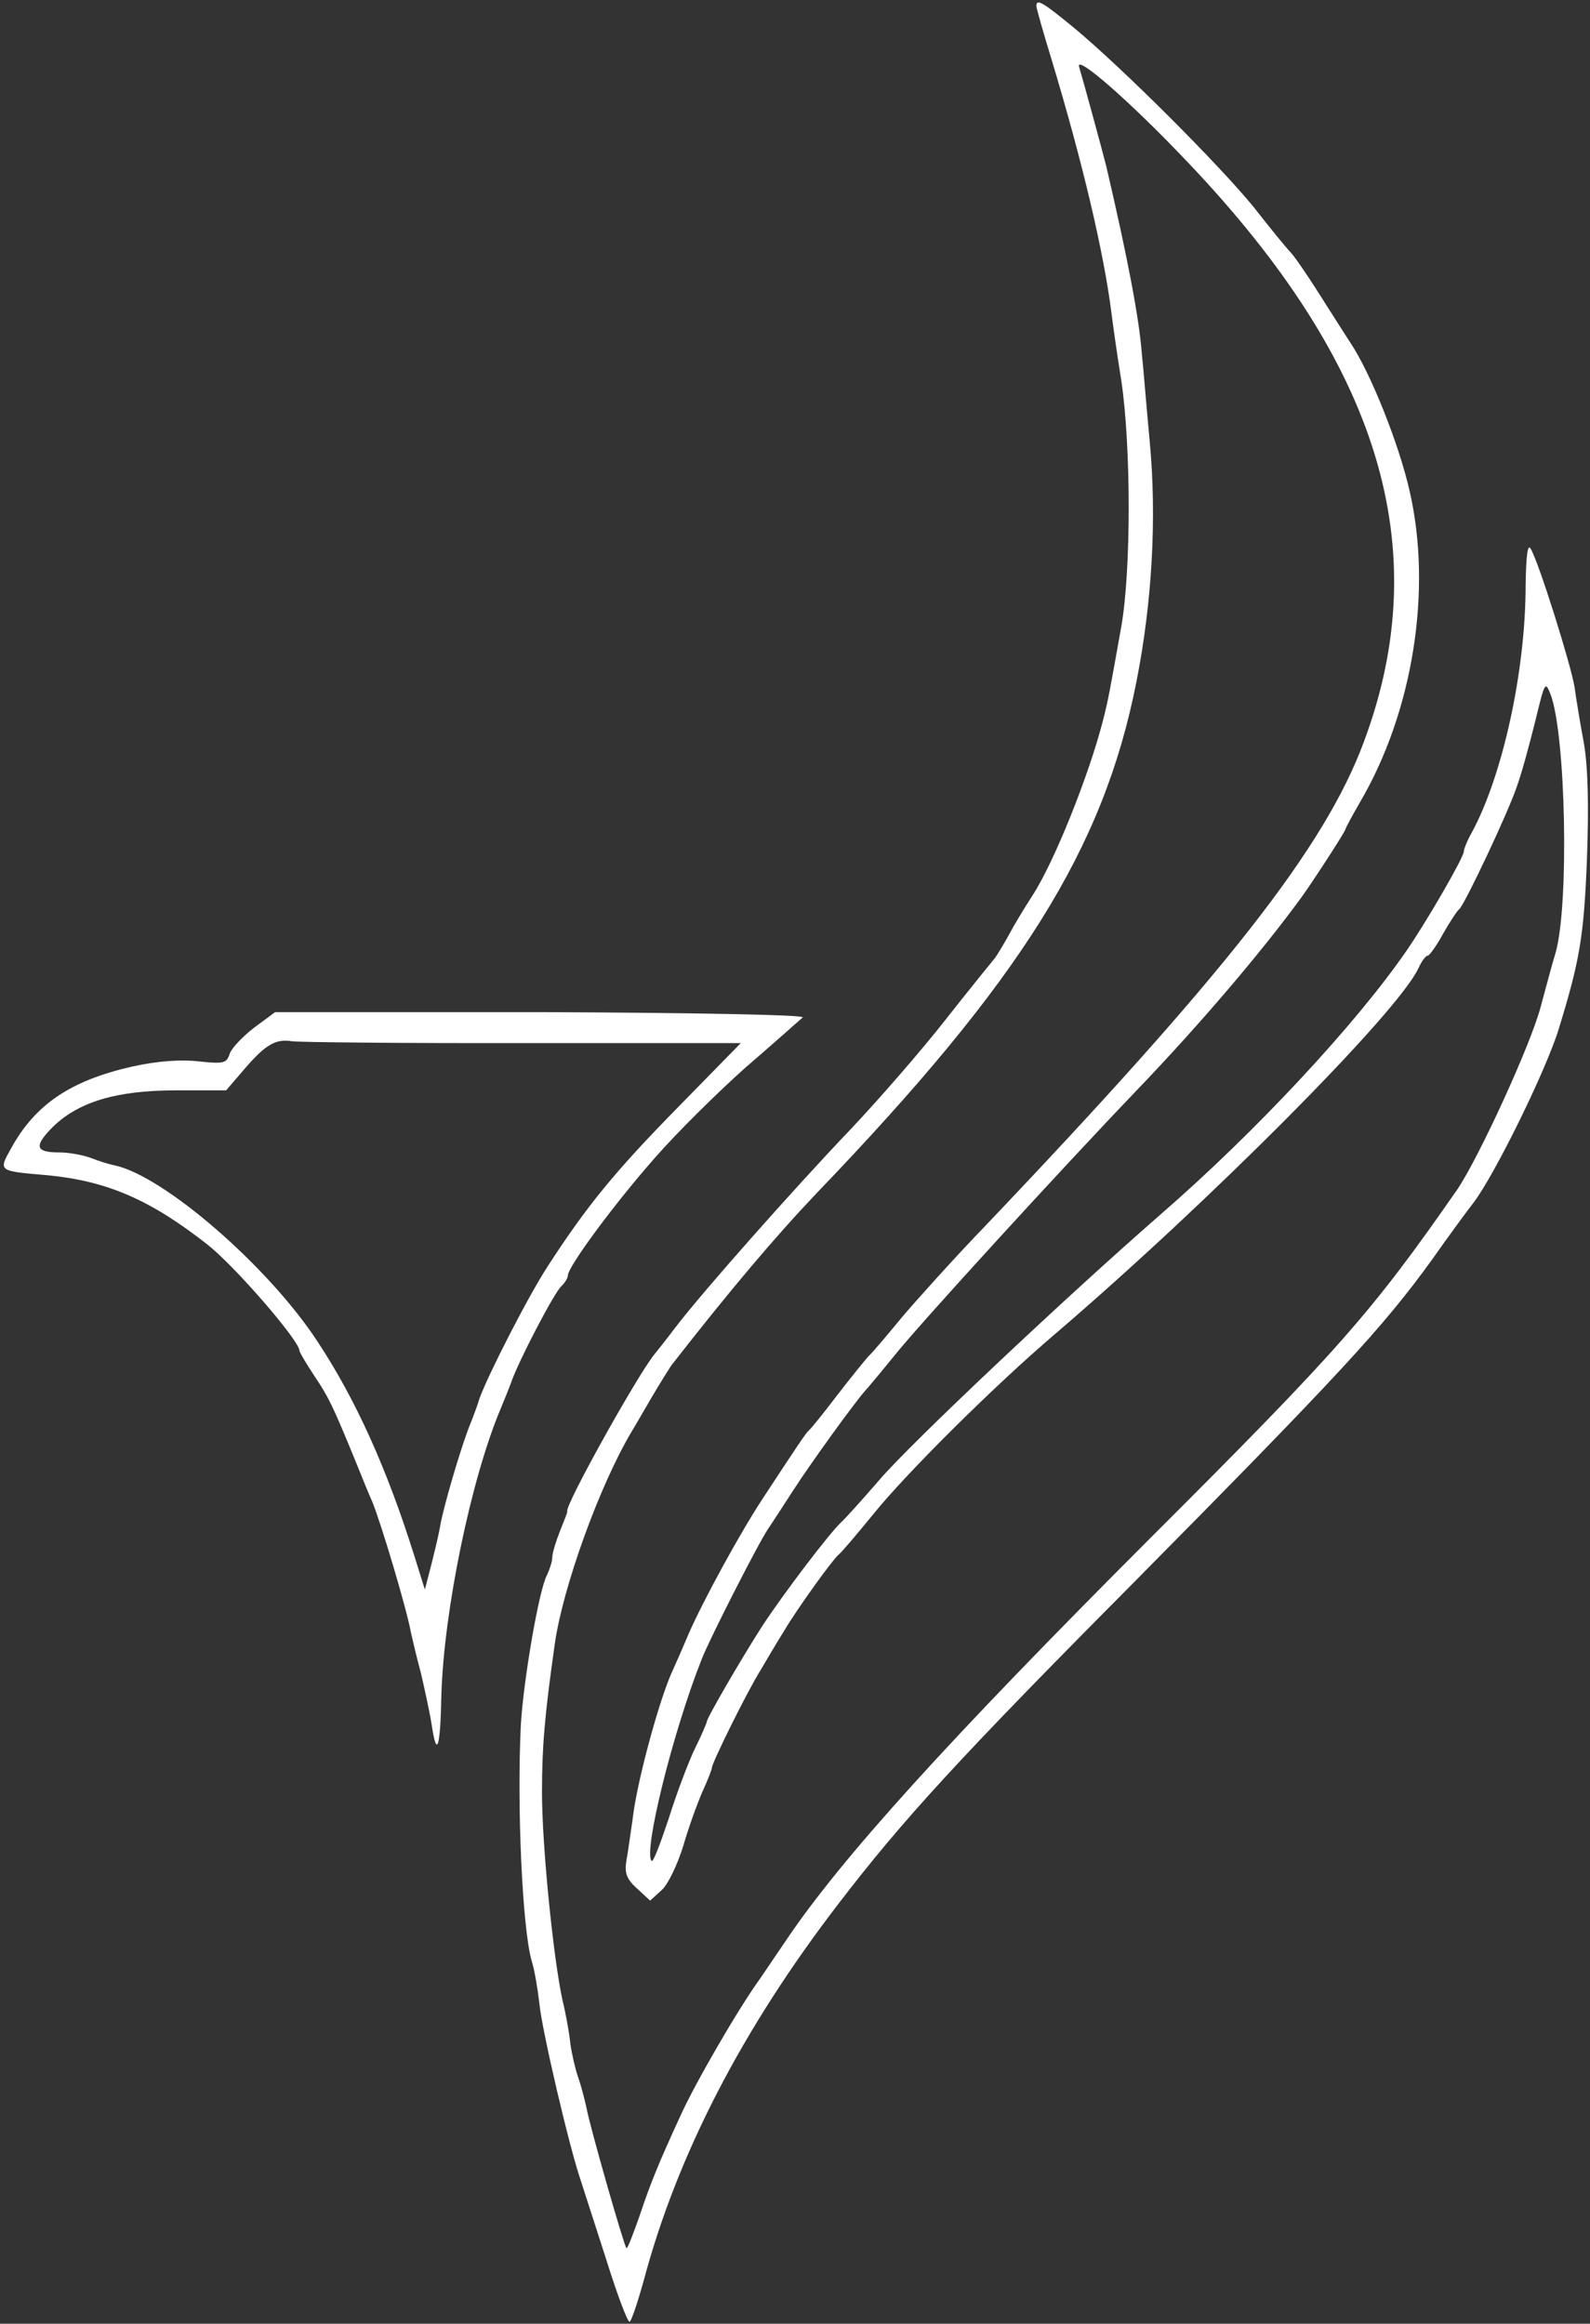 ﻿<?xml version="1.0" encoding="utf-8"?>
<svg version="1.1" xmlns:xlink="http://www.w3.org/1999/xlink" width="154px" height="225px" xmlns="http://www.w3.org/2000/svg">
  <rect width="100%" height="100%" fill="#333333" stroke="none"/>
  <g transform="matrix(1 0 0 1 -606 -165 )">
    <path d="M 124.97 24.397  C 124.621 24.047  123.024 22.101  121.428 20.054  C 118.136 16.011  108.809 6.676  104.07 2.733  C 100.977 0.187  100.379 -0.162  100.379 0.587  C 100.379 0.786  101.027 3.082  101.825 5.678  C 104.868 15.761  106.913 24.447  107.661 30.387  C 107.761 31.186  108.16 34.131  108.609 36.876  C 109.557 43.315  109.557 55.196  108.609 60.636  C 107.462 67.076  107.362 67.675  106.813 69.821  C 105.467 75.062  102.125 83.448  99.98 86.743  C 99.232 87.891  98.234 89.538  97.735 90.487  C 97.236 91.385  96.638 92.384  96.388 92.733  C 96.139 93.032  93.944 95.728  91.55 98.773  C 89.206 101.768  85.066 106.51  82.472 109.255  C 76.985 114.996  68.007 125.129  65.463 128.473  C 64.515 129.721  63.567 130.919  63.318 131.219  C 61.622 133.365  54.689 145.795  54.938 146.344  C 54.988 146.394  54.639 147.242  54.24 148.24  C 53.841 149.239  53.492 150.387  53.492 150.786  C 53.492 151.186  53.242 151.934  52.993 152.483  C 52.195 153.881  50.698 162.766  50.449 166.959  C 50.05 174.996  50.599 186.776  51.496 189.871  C 51.796 190.819  52.095 192.716  52.245 194.014  C 52.494 196.61  55.138 207.891  56.235 211.086  C 56.584 212.184  57.731 215.728  58.779 218.973  C 59.776 222.167  60.774 224.813  60.974 224.813  C 61.123 224.813  61.722 223.066  62.32 220.919  C 65.563 208.69  71.897 196.46  81.175 184.38  C 87.41 176.244  92.747 170.403  109.856 153.182  C 129.659 133.166  133.998 128.473  138.687 121.984  C 140.333 119.638  142.178 117.142  142.727 116.443  C 144.772 113.748  149.81 103.515  151.007 99.522  C 153.002 92.983  153.401 90.736  153.701 83.299  C 153.9 77.908  153.8 74.214  153.401 71.918  C 153.052 70.071  152.653 67.625  152.504 66.527  C 152.154 64.38  149.062 54.497  148.264 53.149  C 147.965 52.6  147.815 53.698  147.765 56.643  C 147.765 65.029  145.52 75.162  142.528 80.653  C 142.129 81.352  141.779 82.2  141.779 82.45  C 141.779 82.999  138.238 89.139  136.243 92.034  C 131.404 99.072  121.678 109.555  112.35 117.641  C 103.023 125.778  88.258 139.705  85.215 143.249  C 83.569 145.146  81.873 147.042  81.424 147.442  C 80.277 148.54  75.938 154.23  73.843 157.425  C 71.847 160.52  68.456 166.36  68.456 166.71  C 68.456 166.809  67.957 168.007  67.308 169.305  C 66.66 170.653  65.513 173.698  64.765 176.094  C 63.966 178.49  63.268 180.337  63.118 180.187  C 62.271 179.389  65.164 167.708  67.957 160.67  C 68.705 158.723  73.494 149.339  74.391 148.041  C 74.89 147.292  75.938 145.695  76.736 144.447  C 78.432 141.801  83.071 135.362  84.018 134.413  C 84.367 134.014  85.565 132.567  86.662 131.219  C 88.956 128.324  102.873 113.099  110.155 105.512  C 116.191 99.222  122.276 92.084  126.117 86.793  C 127.264 85.196  130.307 80.503  130.307 80.304  C 130.307 80.204  130.955 79.006  131.704 77.708  C 136.841 68.973  138.737 57.192  136.542 47.608  C 135.544 43.116  132.751 36.077  130.756 33.132  C 130.307 32.433  128.96 30.337  127.763 28.44  C 126.566 26.543  125.319 24.746  124.97 24.397  Z M 77.75 98.513  C 78 98.263  67.5 98.063  52.45 98  L 26.65 98  L 24.6 99.515  C 23.5 100.367  22.45 101.469  22.25 102.02  C 21.95 102.971  21.65 103.021  19.25 102.771  C 17.55 102.571  15.3 102.721  12.8 103.272  C 6.85 104.624  3.4 106.928  1.05 111.236  C -0.15 113.39  -0.2 113.39  4.55 113.79  C 10.35 114.341  14.55 116.144  20.15 120.552  C 22.8 122.656  29 129.819  29 130.77  C 29 130.92  29.65 132.022  30.45 133.225  C 31.85 135.328  32.2 136.029  34.5 141.639  C 35.1 143.142  35.8 144.845  36.05 145.396  C 36.9 147.45  39.4 155.814  39.8 158.068  C 39.95 158.719  40.35 160.472  40.75 161.925  C 41.1 163.428  41.6 165.682  41.8 166.934  C 42.3 170.34  42.65 169.338  42.75 164.079  C 43 155.965  45.6 143.242  48.5 136.38  C 48.85 135.529  49.3 134.427  49.5 133.876  C 50.2 131.822  53.75 125.01  54.4 124.509  C 54.7 124.209  55 123.758  55 123.507  C 55 122.656  59.55 116.495  63.45 112.087  C 65.5 109.733  69.45 105.826  72.2 103.372  C 75 100.968  77.45 98.764  77.75 98.513  Z M 110.604 34.38  C 110.355 30.936  109.258 25.146  107.163 16.161  C 106.913 15.112  104.868 7.625  104.519 6.477  C 104.12 5.179  109.407 9.771  114.994 15.661  C 133.649 35.229  139.086 53.099  132.103 71.818  C 128.312 82.051  118.735 94.23  95.391 118.74  C 92.498 121.735  88.956 125.678  87.46 127.425  C 86.013 129.172  84.517 130.969  84.118 131.319  C 83.769 131.718  82.372 133.415  81.075 135.112  C 79.778 136.809  78.581 138.307  78.382 138.457  C 78.082 138.706  77.284 139.904  73.843 145.146  C 71.648 148.49  68.106 154.979  66.71 158.174  C 66.012 159.821  65.213 161.618  64.964 162.167  C 63.717 165.112  61.672 172.6  61.273 176.144  C 61.073 177.492  60.824 179.339  60.674 180.137  C 60.475 181.335  60.674 181.934  61.672 182.833  L 62.969 184.031  L 64.116 182.983  C 64.715 182.433  65.612 180.537  66.161 178.79  C 66.66 177.042  67.508 174.696  68.007 173.548  C 68.555 172.35  68.954 171.302  68.954 171.152  C 68.954 170.703  72.346 163.814  73.693 161.668  C 74.341 160.57  75.339 158.873  75.938 157.924  C 77.235 155.728  80.726 150.886  81.275 150.487  C 81.474 150.337  82.971 148.59  84.517 146.693  C 87.809 142.6  96.438 134.064  102.125 129.222  C 117.188 116.344  135.494 97.924  137.39 93.731  C 137.689 93.082  138.088 92.533  138.288 92.533  C 138.437 92.533  139.136 91.585  139.784 90.387  C 140.433 89.239  141.131 88.191  141.33 88.041  C 141.829 87.641  146.119 78.606  146.967 76.011  C 147.416 74.763  148.164 71.968  148.713 69.771  C 149.611 66.077  149.66 65.928  150.159 67.176  C 151.656 70.969  152.005 87.641  150.658 92.284  C 150.409 93.082  149.76 95.478  149.212 97.525  C 148.214 101.269  143.176 112.2  141.131 115.196  C 132.901 127.026  129.808 130.57  111.353 148.989  C 91.849 168.507  81.474 179.938  76.137 187.874  C 75.489 188.823  74.341 190.52  73.593 191.618  C 71.399 194.663  67.259 201.851  65.912 204.846  C 63.817 209.389  62.969 211.485  61.971 214.48  C 61.323 216.327  60.774 217.775  60.674 217.675  C 60.425 217.425  57.083 205.745  56.784 203.998  C 56.584 203.099  56.235 201.801  55.986 201.102  C 55.736 200.403  55.387 198.906  55.237 197.858  C 55.138 196.809  54.788 194.913  54.489 193.715  C 53.591 189.621  52.494 178.69  52.494 173.548  C 52.494 169.156  52.743 166.161  53.741 159.122  C 54.539 153.631  58.031 143.948  61.123 138.706  C 61.472 138.157  62.37 136.56  63.168 135.212  C 63.966 133.864  64.814 132.517  65.014 132.217  C 70.7 124.929  75.09 119.738  79.13 115.495  C 98.932 94.879  106.863 82.2  110.056 66.077  C 111.602 58.29  112.051 50.104  111.353 42.716  C 111.003 38.973  110.704 35.179  110.604 34.38  Z M 21.9 105.576  L 23.75 103.422  C 25.7 101.168  26.7 100.567  28.25 100.817  C 28.8 100.918  38.8 101.018  50.5 101  L 71.75 101  L 65.7 107.179  C 59.55 113.44  56.85 116.746  53.05 122.606  C 51.1 125.611  47.3 133.074  46.45 135.378  C 46.3 135.929  45.8 137.282  45.35 138.384  C 44.4 140.938  42.95 145.997  42.65 147.65  C 42.55 148.351  42.15 150.004  41.8 151.407  L 41.15 153.911  L 40.1 150.555  C 37.5 142.29  34.5 135.579  30.8 129.969  C 26.05 122.656  15.85 113.84  11.1 112.839  C 10.6 112.738  9.6 112.438  8.85 112.137  C 8.05 111.837  6.7 111.586  5.75 111.586  C 3.4 111.586  3.25 110.985  5.15 109.082  C 7.65 106.678  11.3 105.576  17.05 105.576  L 21.9 105.576  Z " fill-rule="nonzero" fill="#ffffff" stroke="none" transform="matrix(1 0 0 1 606 165 )" />
  </g>
</svg>